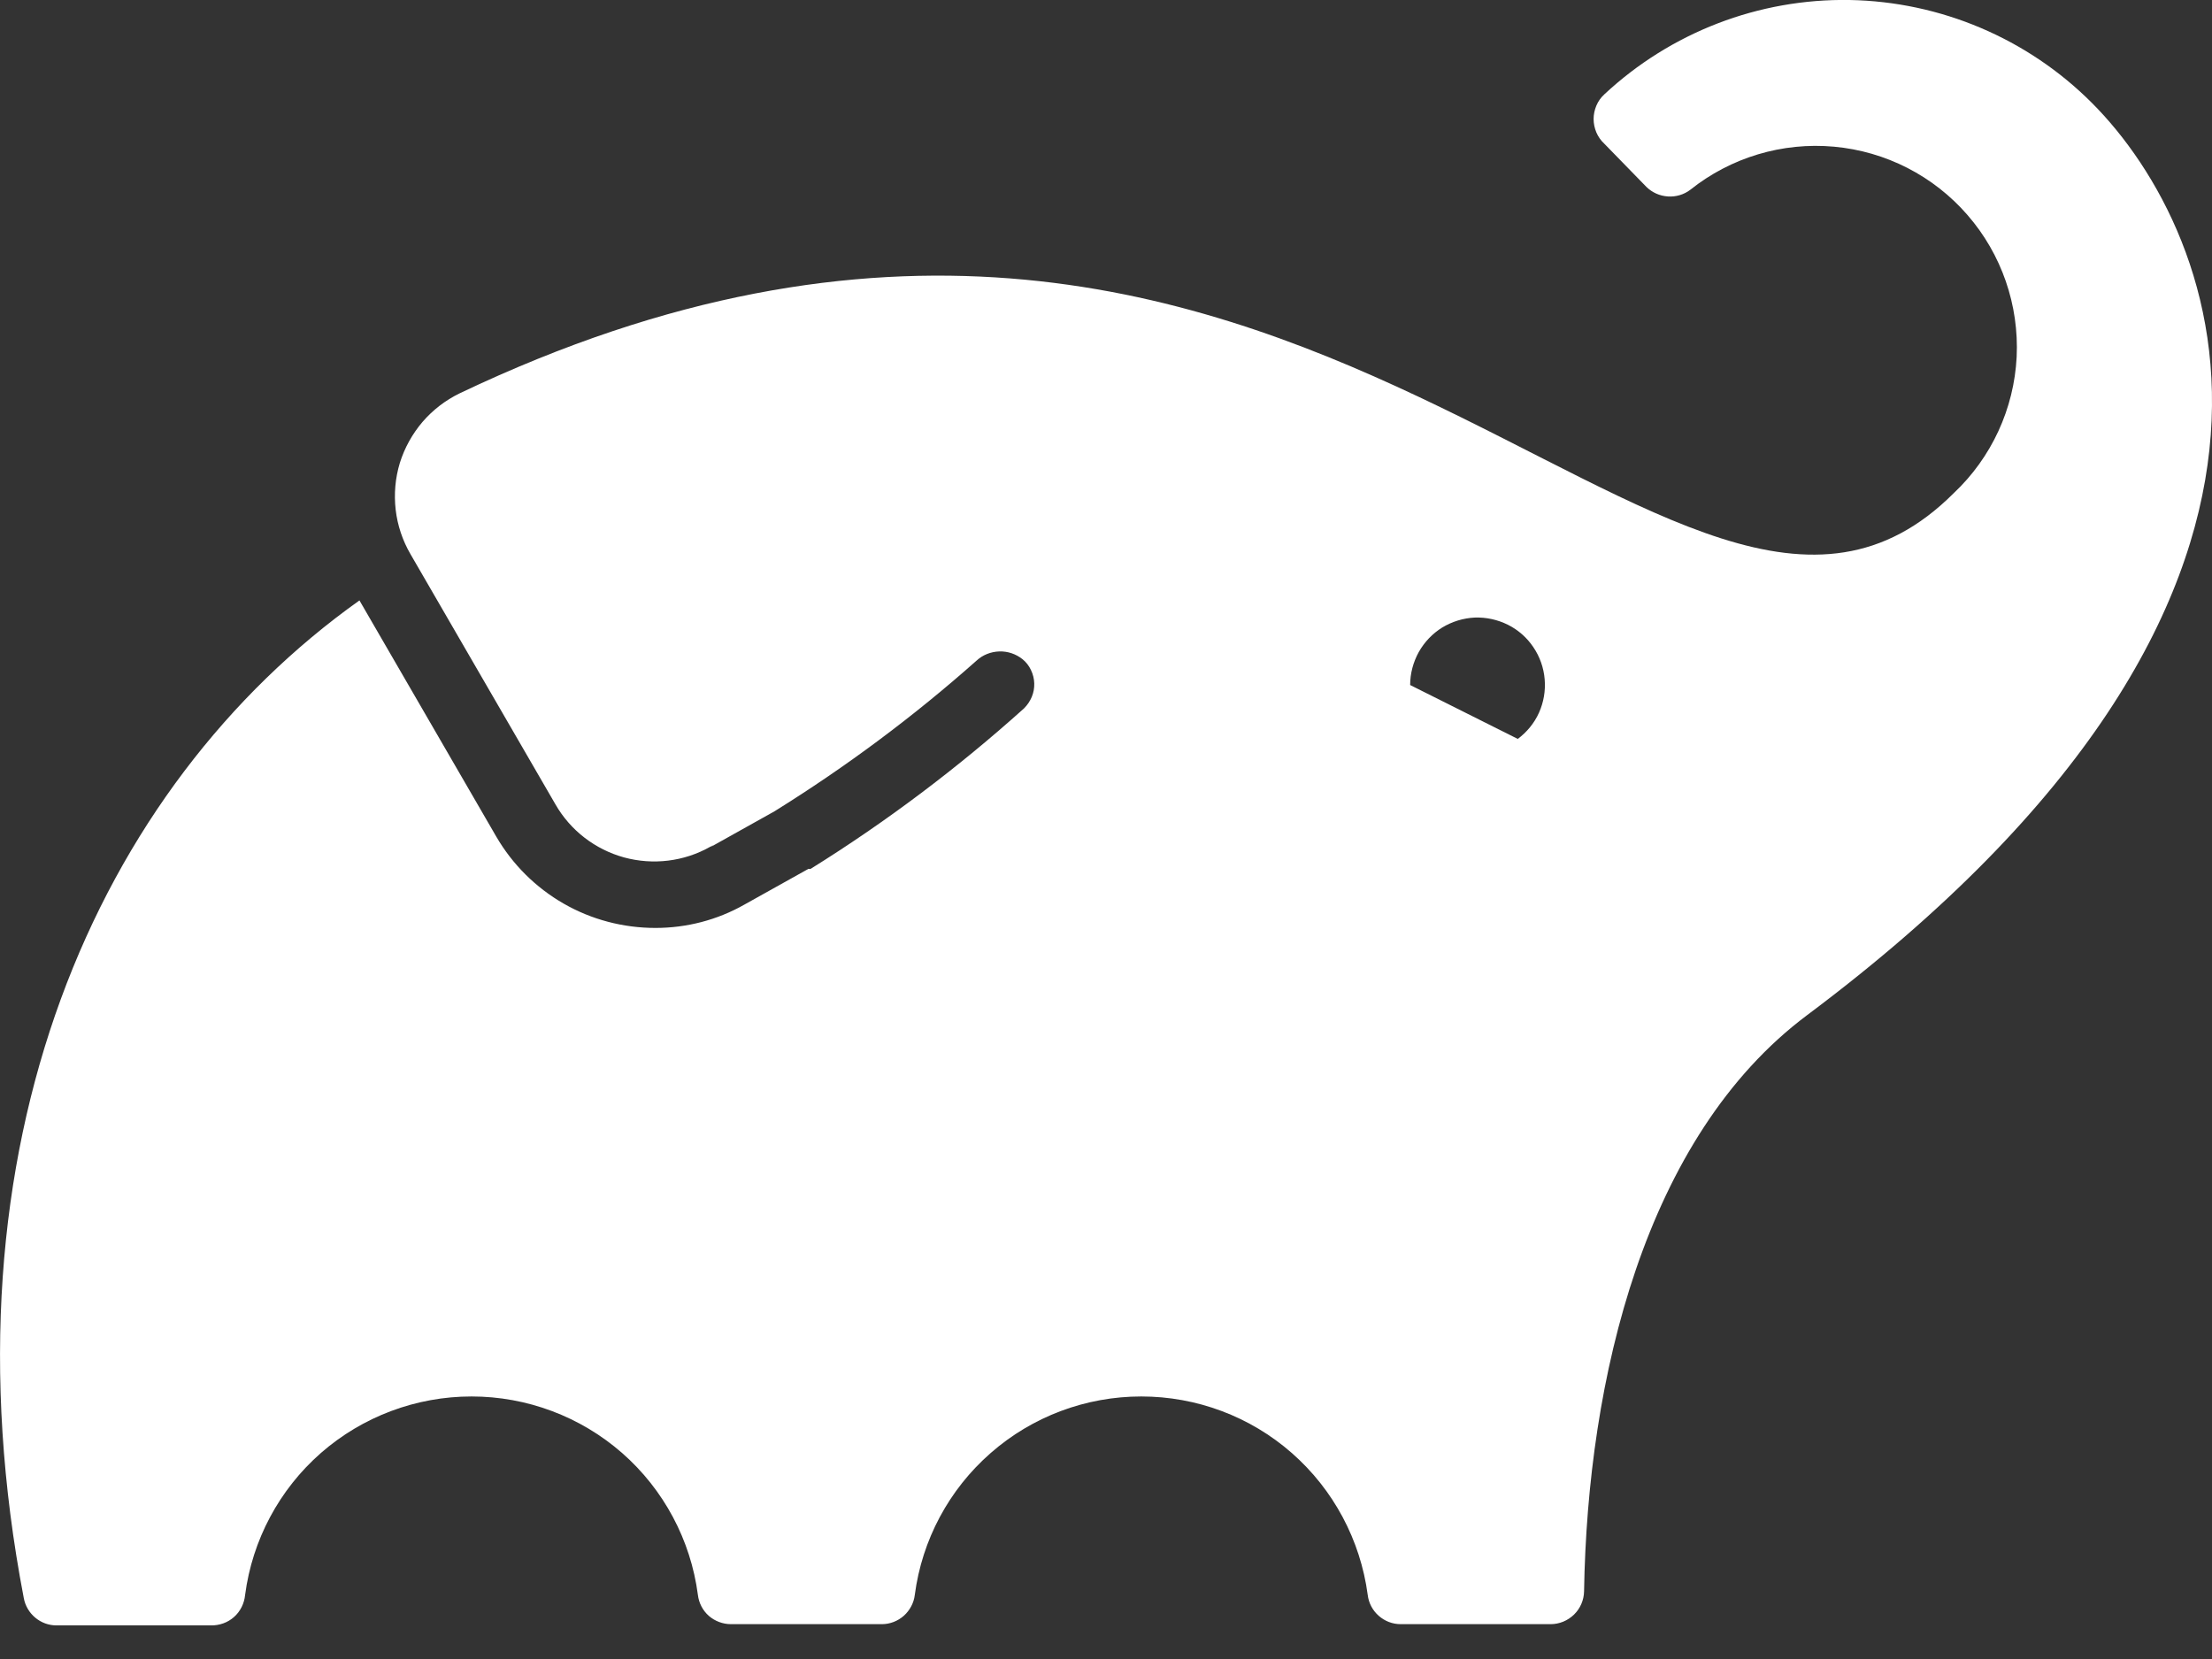 <svg width="16" height="12" viewBox="0 0 16 12" fill="none"
    xmlns="http://www.w3.org/2000/svg">
    <rect x="0" y="0" width="16" height="12" fill="#333333" stroke="none"/>
    <path
        d="M15.13 0.743C14.665 0.278 14.037 0.012 13.379 0C12.721 -0.011 12.085 0.234 11.604 0.683C11.579 0.706 11.56 0.733 11.547 0.764C11.534 0.795 11.527 0.827 11.527 0.861C11.527 0.894 11.534 0.927 11.547 0.958C11.56 0.988 11.579 1.016 11.604 1.039L11.909 1.352C11.951 1.393 12.005 1.417 12.064 1.421C12.122 1.425 12.18 1.408 12.226 1.373C12.519 1.139 12.892 1.027 13.266 1.061C13.64 1.095 13.986 1.272 14.232 1.556C14.478 1.839 14.605 2.207 14.587 2.582C14.568 2.957 14.405 3.31 14.132 3.567C12.117 5.581 9.429 -0.064 3.325 2.845C3.222 2.895 3.131 2.965 3.056 3.052C2.982 3.139 2.926 3.24 2.892 3.349C2.859 3.458 2.849 3.573 2.862 3.687C2.875 3.8 2.912 3.91 2.969 4.008L4.017 5.817C4.125 6.006 4.304 6.144 4.514 6.202C4.724 6.259 4.948 6.232 5.137 6.125L5.162 6.111L5.143 6.125L5.601 5.869C6.119 5.547 6.608 5.183 7.063 4.779C7.108 4.737 7.167 4.714 7.228 4.712C7.289 4.71 7.348 4.73 7.396 4.768C7.422 4.789 7.443 4.816 7.457 4.846C7.472 4.877 7.48 4.91 7.481 4.943C7.482 4.977 7.476 5.01 7.463 5.041C7.45 5.072 7.431 5.1 7.407 5.124C6.927 5.555 6.411 5.944 5.863 6.285H5.847L5.383 6.544C5.187 6.655 4.966 6.712 4.741 6.712C4.508 6.712 4.279 6.652 4.077 6.536C3.875 6.42 3.707 6.253 3.59 6.052L2.6 4.343C0.706 5.691 -0.457 8.28 0.172 11.559C0.182 11.615 0.212 11.665 0.255 11.701C0.298 11.737 0.352 11.757 0.409 11.757H1.525C1.587 11.758 1.647 11.737 1.693 11.696C1.739 11.655 1.767 11.598 1.773 11.536C1.825 11.139 2.02 10.774 2.321 10.51C2.623 10.246 3.01 10.101 3.411 10.101C3.811 10.101 4.198 10.246 4.5 10.51C4.801 10.774 4.996 11.139 5.048 11.536C5.055 11.595 5.083 11.649 5.127 11.688C5.171 11.726 5.228 11.748 5.287 11.748H6.379C6.437 11.748 6.494 11.726 6.538 11.687C6.581 11.648 6.61 11.595 6.617 11.536C6.669 11.139 6.864 10.774 7.166 10.51C7.467 10.246 7.854 10.101 8.255 10.101C8.656 10.101 9.043 10.246 9.344 10.51C9.645 10.774 9.84 11.139 9.893 11.536C9.9 11.595 9.928 11.648 9.972 11.687C10.016 11.726 10.072 11.748 10.131 11.748H11.216C11.279 11.748 11.34 11.723 11.386 11.678C11.431 11.634 11.457 11.573 11.458 11.51C11.483 9.98 11.895 8.223 13.071 7.343C17.143 4.297 16.073 1.686 15.13 0.743ZM10.977 5.344L10.2 4.955C10.2 4.871 10.222 4.79 10.262 4.717C10.303 4.644 10.361 4.583 10.432 4.539C10.503 4.496 10.584 4.471 10.667 4.467C10.75 4.464 10.832 4.482 10.907 4.519C10.981 4.556 11.045 4.612 11.091 4.681C11.138 4.75 11.166 4.83 11.173 4.913C11.18 4.996 11.166 5.079 11.132 5.155C11.098 5.231 11.044 5.296 10.977 5.346V5.344Z"
        fill="white" />
</svg>